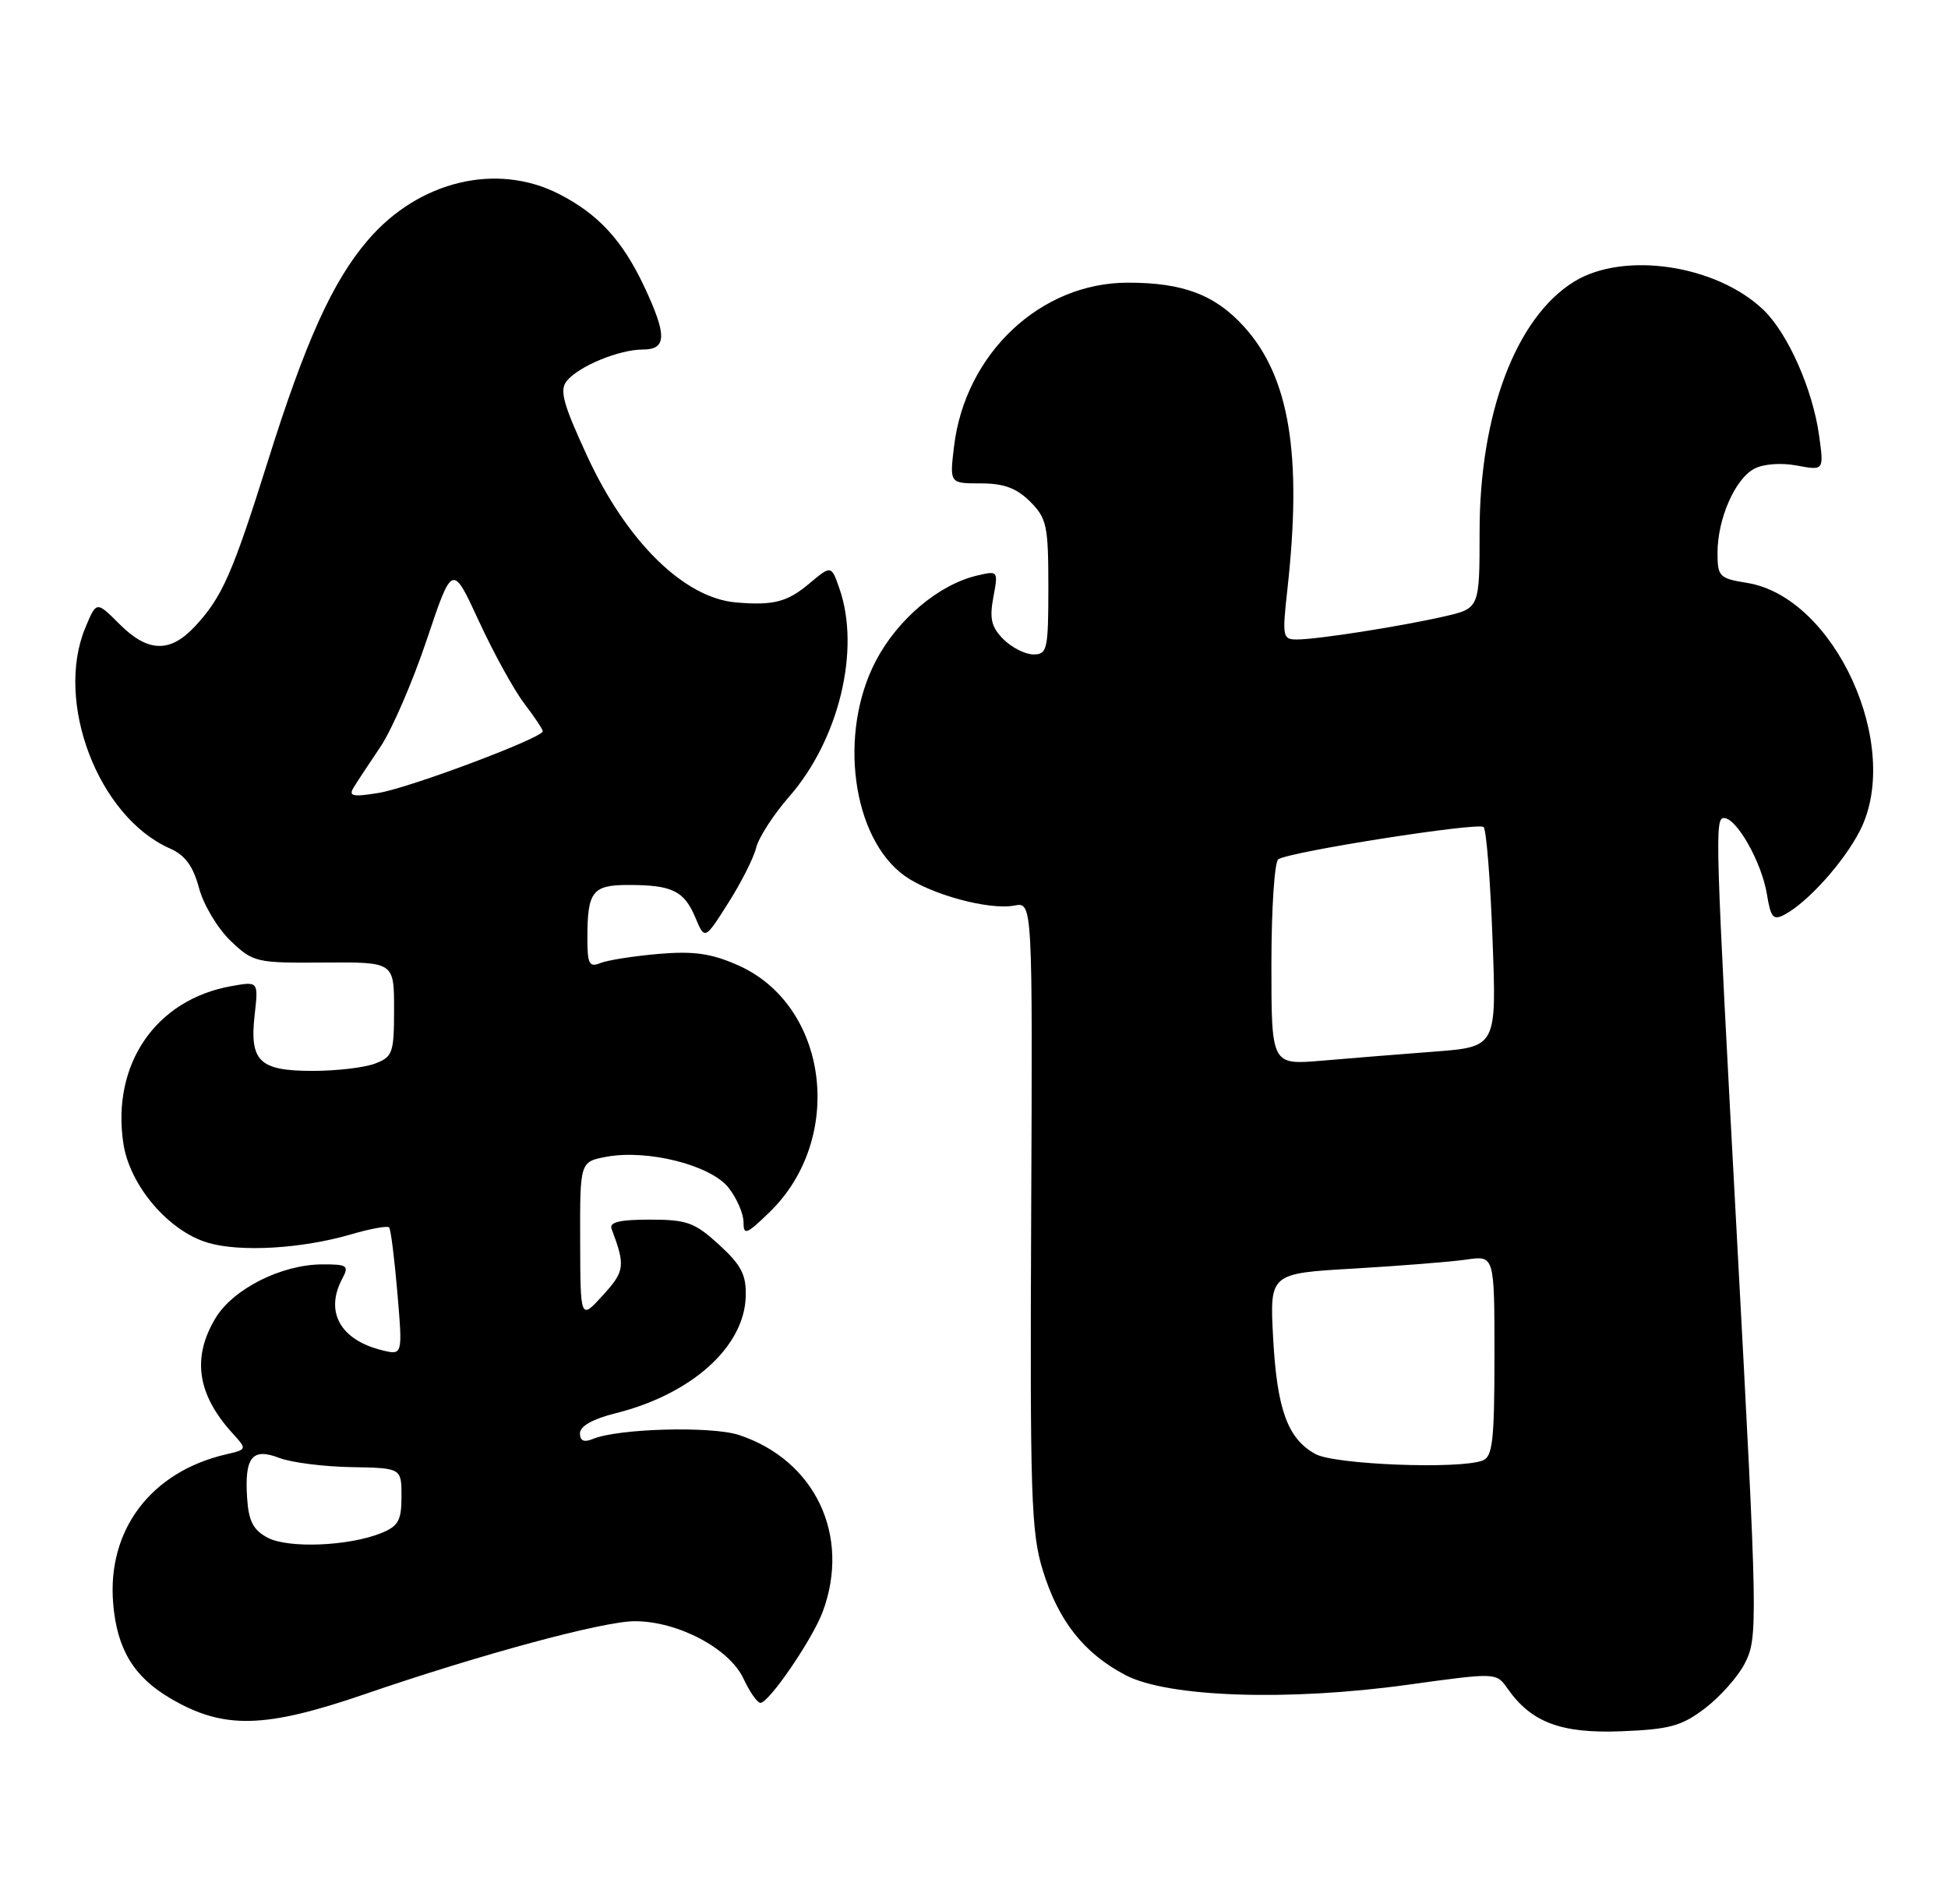 <?xml version="1.0" encoding="UTF-8" standalone="no"?>
<!DOCTYPE svg PUBLIC "-//W3C//DTD SVG 1.1//EN" "http://www.w3.org/Graphics/SVG/1.1/DTD/svg11.dtd" >
<svg xmlns="http://www.w3.org/2000/svg" xmlns:xlink="http://www.w3.org/1999/xlink" version="1.1" viewBox="0 0 262 256">
 <g >
 <path fill="currentColor"
d=" M 229.33 229.70 C 231.35 228.16 233.74 225.47 234.64 223.73 C 236.45 220.22 236.43 218.66 233.59 166.00 C 230.69 112.29 230.62 110.00 231.87 110.00 C 233.58 110.00 236.93 115.94 237.64 120.22 C 238.16 123.41 238.50 123.80 240.03 122.98 C 243.16 121.31 248.01 115.90 250.16 111.69 C 255.93 100.37 246.77 80.27 234.97 78.38 C 231.24 77.78 231.00 77.53 231.00 74.34 C 231.00 69.79 233.34 64.42 235.93 63.04 C 237.16 62.38 239.53 62.20 241.67 62.60 C 245.31 63.28 245.31 63.28 244.67 58.61 C 243.82 52.39 240.47 44.83 237.18 41.67 C 230.84 35.60 218.38 33.75 211.70 37.88 C 203.89 42.71 199.00 55.64 199.00 71.49 C 199.00 81.80 199.00 81.80 194.25 82.89 C 188.39 84.23 177.21 85.98 174.45 85.99 C 172.51 86.00 172.44 85.64 173.15 79.25 C 175.16 61.16 173.44 50.71 167.35 43.96 C 163.45 39.65 159.16 38.01 151.72 38.01 C 139.94 37.99 129.79 47.56 128.31 60.07 C 127.72 65.00 127.72 65.00 131.91 65.00 C 135.02 65.00 136.72 65.63 138.55 67.45 C 140.79 69.70 141.00 70.68 141.00 78.95 C 141.00 87.33 140.85 88.00 139.00 88.00 C 137.90 88.00 136.08 87.08 134.96 85.96 C 133.34 84.34 133.06 83.20 133.60 80.32 C 134.27 76.75 134.25 76.72 131.39 77.40 C 126.23 78.62 120.72 83.28 117.79 88.88 C 112.70 98.62 114.61 112.74 121.70 117.79 C 125.23 120.30 133.05 122.41 136.43 121.77 C 138.88 121.30 138.88 121.30 138.69 163.40 C 138.52 201.09 138.68 206.10 140.26 211.18 C 142.36 217.98 145.79 222.32 151.38 225.25 C 157.06 228.23 173.24 228.78 189.37 226.54 C 201.24 224.90 201.24 224.90 202.74 227.03 C 205.95 231.62 209.95 233.12 218.08 232.80 C 224.58 232.54 226.18 232.10 229.33 229.70 Z  M 49.00 227.83 C 64.66 222.45 81.14 218.00 85.38 218.00 C 91.17 218.00 98.12 221.67 100.00 225.73 C 100.83 227.50 101.85 228.97 102.27 228.98 C 103.41 229.01 109.32 220.37 110.67 216.68 C 114.44 206.47 109.62 196.34 99.39 192.96 C 95.68 191.74 83.16 192.08 79.75 193.49 C 78.54 193.99 78.00 193.75 78.00 192.73 C 78.00 191.78 79.74 190.80 82.75 190.05 C 92.99 187.50 100.11 181.13 100.30 174.33 C 100.38 171.42 99.72 170.13 96.72 167.38 C 93.44 164.38 92.40 164.00 87.41 164.00 C 83.33 164.00 81.91 164.34 82.26 165.25 C 84.13 170.23 84.04 170.93 81.08 174.18 C 78.06 177.50 78.06 177.50 78.03 166.86 C 78.00 156.22 78.00 156.22 81.56 155.55 C 87.09 154.52 95.59 156.67 97.98 159.70 C 99.09 161.11 100.00 163.20 100.00 164.33 C 100.00 166.16 100.39 166.01 103.49 163.01 C 113.72 153.09 111.44 135.18 99.25 129.79 C 95.65 128.20 93.33 127.87 88.58 128.27 C 85.23 128.56 81.71 129.11 80.75 129.50 C 79.26 130.11 79.00 129.63 79.00 126.19 C 79.00 119.86 79.66 119.00 84.53 119.00 C 90.39 119.00 92.00 119.78 93.51 123.35 C 94.79 126.40 94.79 126.40 97.93 121.45 C 99.66 118.73 101.36 115.38 101.70 114.00 C 102.04 112.62 104.03 109.54 106.12 107.15 C 112.84 99.47 115.77 87.37 112.90 79.14 C 111.80 75.99 111.80 75.99 108.82 78.49 C 105.90 80.95 104.01 81.44 99.00 81.01 C 92.00 80.41 84.29 72.83 78.98 61.34 C 75.70 54.24 75.22 52.44 76.25 51.20 C 77.89 49.22 83.28 47.00 86.47 47.00 C 89.69 47.00 89.73 45.09 86.63 38.50 C 83.71 32.31 80.46 28.78 75.17 26.08 C 66.77 21.80 56.29 24.33 49.47 32.30 C 44.72 37.85 41.10 45.86 36.03 62.00 C 31.25 77.20 29.87 80.32 26.20 84.25 C 22.85 87.83 19.88 87.73 16.06 83.91 C 12.97 80.82 12.97 80.82 11.49 84.38 C 7.31 94.36 13.22 109.83 22.83 114.08 C 24.91 115.00 25.97 116.45 26.77 119.42 C 27.37 121.67 29.28 124.85 31.00 126.50 C 34.06 129.41 34.42 129.50 43.57 129.43 C 53.00 129.36 53.00 129.36 53.00 135.70 C 53.00 141.60 52.82 142.12 50.43 143.02 C 49.02 143.56 45.25 144.00 42.06 144.00 C 34.87 144.00 33.55 142.72 34.25 136.47 C 34.76 131.95 34.76 131.95 31.13 132.60 C 20.96 134.40 14.99 143.09 16.59 153.75 C 17.44 159.40 22.63 165.51 27.93 167.10 C 32.28 168.40 40.58 167.92 47.22 165.98 C 49.81 165.22 52.12 164.80 52.34 165.05 C 52.56 165.30 53.06 169.27 53.45 173.88 C 54.16 182.26 54.16 182.26 51.33 181.55 C 45.75 180.16 43.66 176.37 46.04 171.93 C 46.97 170.18 46.72 170.00 43.29 170.02 C 37.86 170.05 31.40 173.30 29.02 177.19 C 25.79 182.50 26.50 187.48 31.25 192.70 C 33.25 194.90 33.25 194.90 30.38 195.57 C 20.31 197.91 14.40 205.72 15.22 215.60 C 15.73 221.76 17.98 225.48 22.94 228.39 C 30.06 232.56 35.56 232.44 49.00 227.83 Z  M 176.94 195.53 C 173.19 193.49 171.75 189.55 171.23 179.87 C 170.77 171.23 170.77 171.23 182.13 170.58 C 188.38 170.21 195.19 169.67 197.25 169.37 C 201.00 168.82 201.00 168.82 201.00 182.31 C 201.00 193.68 200.75 195.88 199.42 196.39 C 196.28 197.60 179.56 196.95 176.94 195.53 Z  M 171.00 129.66 C 171.00 122.21 171.42 115.86 171.93 115.54 C 173.63 114.49 198.87 110.54 199.54 111.21 C 199.91 111.57 200.45 118.37 200.74 126.32 C 201.29 140.77 201.29 140.77 192.89 141.41 C 188.28 141.76 181.46 142.31 177.75 142.63 C 171.00 143.20 171.00 143.20 171.00 129.66 Z  M 36.00 206.77 C 34.07 205.75 33.44 204.55 33.24 201.48 C 32.87 195.93 33.91 194.63 37.58 196.05 C 39.19 196.66 43.54 197.22 47.25 197.28 C 54.00 197.40 54.00 197.40 54.00 201.22 C 54.00 204.46 53.58 205.22 51.25 206.16 C 46.89 207.91 38.79 208.24 36.00 206.77 Z  M 47.56 105.90 C 48.03 105.13 49.66 102.65 51.19 100.39 C 52.71 98.12 55.51 91.66 57.40 86.02 C 60.84 75.77 60.84 75.77 64.43 83.57 C 66.41 87.85 69.15 92.82 70.52 94.61 C 71.88 96.40 73.00 98.07 73.00 98.33 C 73.00 99.22 55.03 105.97 50.88 106.63 C 47.44 107.19 46.85 107.06 47.56 105.90 Z "/>
</g>
</svg>